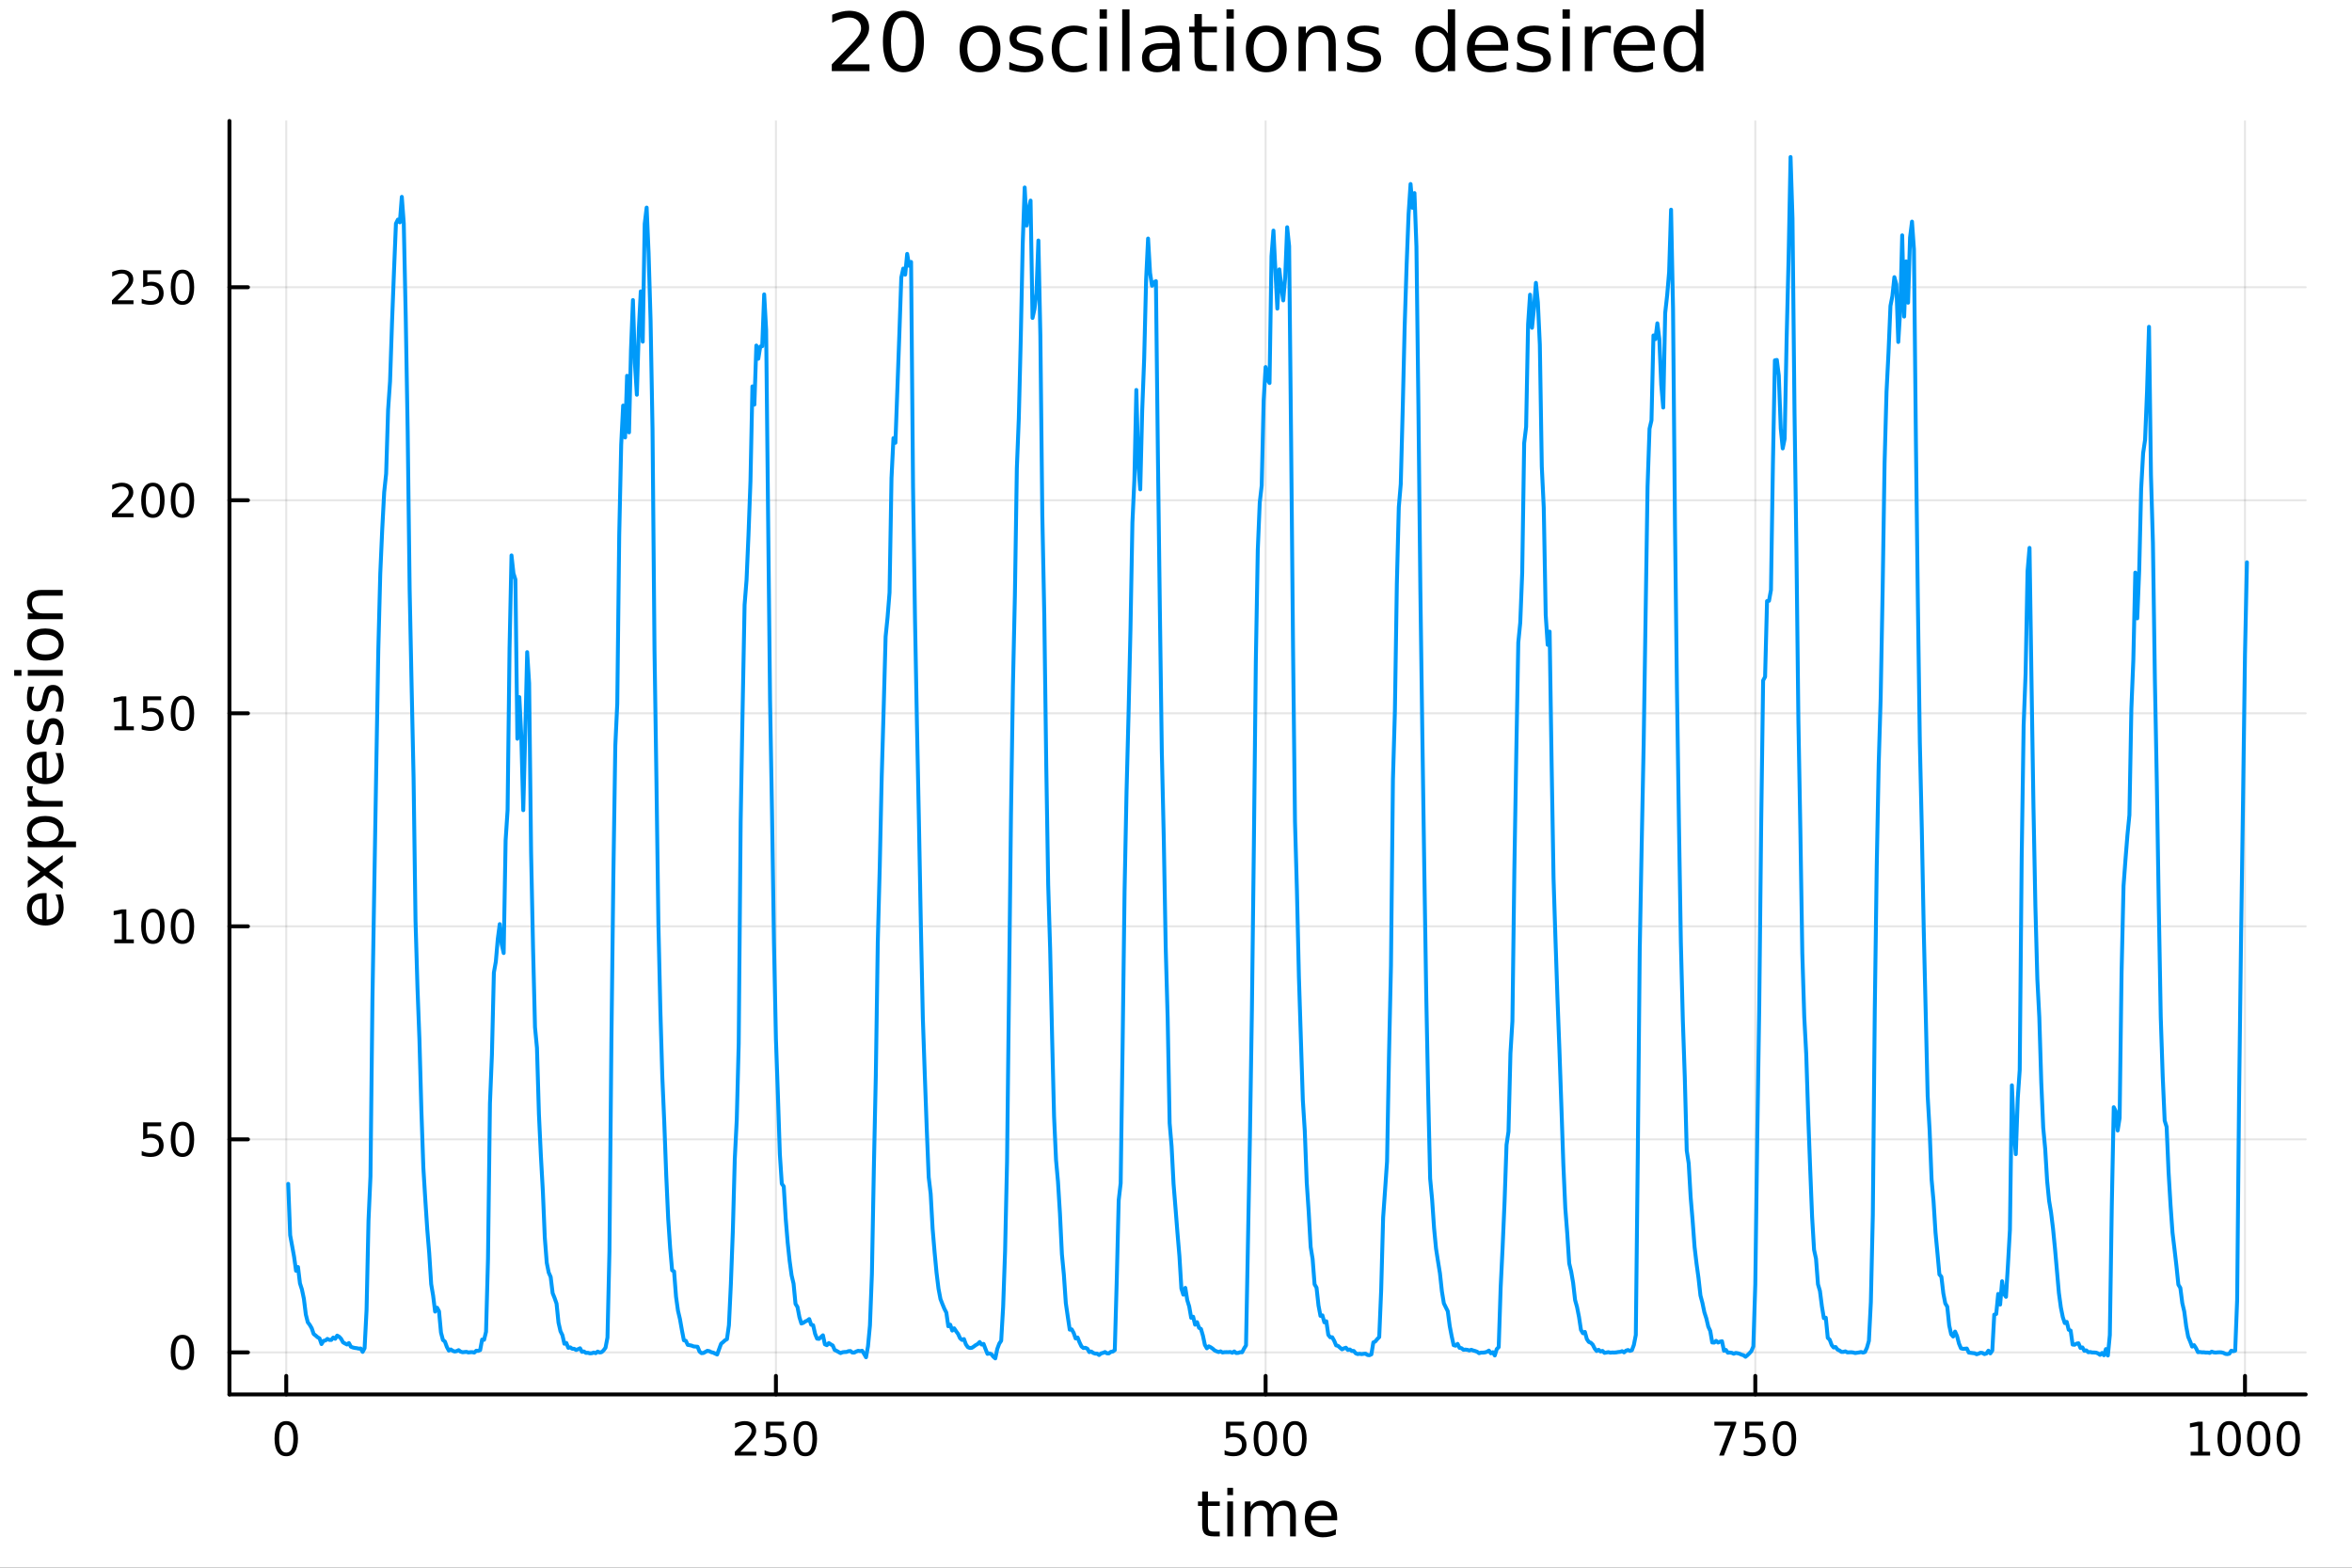 <svg xmlns="http://www.w3.org/2000/svg" xmlns:xlink="http://www.w3.org/1999/xlink" width="600" height="400" viewBox="0 0 2400 1600">
<rect x="0" y="0" width="2400" height="1600" fill="#333333" stroke="none"/>
<defs>
  <clipPath id="clip280">
    <rect x="0" y="0" width="2400" height="1600"></rect>
  </clipPath>
</defs>
<path clip-path="url(#clip280)" d="M0 1600 L2400 1600 L2400 8.88178e-14 L0 8.88178e-14  Z" fill="#ffffff" fill-rule="evenodd" fill-opacity="1"></path>
<defs>
  <clipPath id="clip281">
    <rect x="480" y="0" width="1681" height="1600"></rect>
  </clipPath>
</defs>
<path clip-path="url(#clip280)" d="M234.125 1423.18 L2352.76 1423.18 L2352.76 123.472 L234.125 123.472  Z" fill="#ffffff" fill-rule="evenodd" fill-opacity="1"></path>
<defs>
  <clipPath id="clip282">
    <rect x="234" y="123" width="2120" height="1301"></rect>
  </clipPath>
</defs>
<polyline clip-path="url(#clip282)" style="stroke:#000000; stroke-linecap:round; stroke-linejoin:round; stroke-width:2; stroke-opacity:0.1; fill:none" points="292.088,1423.18 292.088,123.472 "></polyline>
<polyline clip-path="url(#clip282)" style="stroke:#000000; stroke-linecap:round; stroke-linejoin:round; stroke-width:2; stroke-opacity:0.1; fill:none" points="791.765,1423.18 791.765,123.472 "></polyline>
<polyline clip-path="url(#clip282)" style="stroke:#000000; stroke-linecap:round; stroke-linejoin:round; stroke-width:2; stroke-opacity:0.1; fill:none" points="1291.44,1423.18 1291.44,123.472 "></polyline>
<polyline clip-path="url(#clip282)" style="stroke:#000000; stroke-linecap:round; stroke-linejoin:round; stroke-width:2; stroke-opacity:0.1; fill:none" points="1791.12,1423.18 1791.12,123.472 "></polyline>
<polyline clip-path="url(#clip282)" style="stroke:#000000; stroke-linecap:round; stroke-linejoin:round; stroke-width:2; stroke-opacity:0.1; fill:none" points="2290.8,1423.18 2290.8,123.472 "></polyline>
<polyline clip-path="url(#clip282)" style="stroke:#000000; stroke-linecap:round; stroke-linejoin:round; stroke-width:2; stroke-opacity:0.1; fill:none" points="234.125,1380.26 2352.76,1380.26 "></polyline>
<polyline clip-path="url(#clip282)" style="stroke:#000000; stroke-linecap:round; stroke-linejoin:round; stroke-width:2; stroke-opacity:0.1; fill:none" points="234.125,1162.84 2352.76,1162.84 "></polyline>
<polyline clip-path="url(#clip282)" style="stroke:#000000; stroke-linecap:round; stroke-linejoin:round; stroke-width:2; stroke-opacity:0.1; fill:none" points="234.125,945.416 2352.76,945.416 "></polyline>
<polyline clip-path="url(#clip282)" style="stroke:#000000; stroke-linecap:round; stroke-linejoin:round; stroke-width:2; stroke-opacity:0.1; fill:none" points="234.125,727.995 2352.76,727.995 "></polyline>
<polyline clip-path="url(#clip282)" style="stroke:#000000; stroke-linecap:round; stroke-linejoin:round; stroke-width:2; stroke-opacity:0.1; fill:none" points="234.125,510.574 2352.76,510.574 "></polyline>
<polyline clip-path="url(#clip282)" style="stroke:#000000; stroke-linecap:round; stroke-linejoin:round; stroke-width:2; stroke-opacity:0.1; fill:none" points="234.125,293.152 2352.76,293.152 "></polyline>
<polyline clip-path="url(#clip280)" style="stroke:#000000; stroke-linecap:round; stroke-linejoin:round; stroke-width:4; stroke-opacity:1; fill:none" points="234.125,1423.18 2352.76,1423.18 "></polyline>
<polyline clip-path="url(#clip280)" style="stroke:#000000; stroke-linecap:round; stroke-linejoin:round; stroke-width:4; stroke-opacity:1; fill:none" points="292.088,1423.18 292.088,1404.28 "></polyline>
<polyline clip-path="url(#clip280)" style="stroke:#000000; stroke-linecap:round; stroke-linejoin:round; stroke-width:4; stroke-opacity:1; fill:none" points="791.765,1423.18 791.765,1404.28 "></polyline>
<polyline clip-path="url(#clip280)" style="stroke:#000000; stroke-linecap:round; stroke-linejoin:round; stroke-width:4; stroke-opacity:1; fill:none" points="1291.44,1423.18 1291.44,1404.28 "></polyline>
<polyline clip-path="url(#clip280)" style="stroke:#000000; stroke-linecap:round; stroke-linejoin:round; stroke-width:4; stroke-opacity:1; fill:none" points="1791.12,1423.18 1791.12,1404.28 "></polyline>
<polyline clip-path="url(#clip280)" style="stroke:#000000; stroke-linecap:round; stroke-linejoin:round; stroke-width:4; stroke-opacity:1; fill:none" points="2290.8,1423.18 2290.8,1404.28 "></polyline>
<path clip-path="url(#clip280)" d="M292.088 1454.1 Q288.477 1454.1 286.648 1457.66 Q284.843 1461.2 284.843 1468.33 Q284.843 1475.44 286.648 1479.01 Q288.477 1482.55 292.088 1482.55 Q295.722 1482.55 297.528 1479.01 Q299.356 1475.44 299.356 1468.33 Q299.356 1461.2 297.528 1457.66 Q295.722 1454.1 292.088 1454.1 M292.088 1450.39 Q297.898 1450.39 300.954 1455 Q304.032 1459.58 304.032 1468.33 Q304.032 1477.06 300.954 1481.67 Q297.898 1486.25 292.088 1486.25 Q286.278 1486.25 283.199 1481.67 Q280.144 1477.06 280.144 1468.33 Q280.144 1459.58 283.199 1455 Q286.278 1450.39 292.088 1450.39 Z" fill="#000000" fill-rule="nonzero" fill-opacity="1"></path><path clip-path="url(#clip280)" d="M755.457 1481.64 L771.777 1481.64 L771.777 1485.58 L749.832 1485.58 L749.832 1481.64 Q752.494 1478.89 757.078 1474.26 Q761.684 1469.61 762.865 1468.27 Q765.11 1465.74 765.99 1464.01 Q766.892 1462.25 766.892 1460.56 Q766.892 1457.8 764.948 1456.07 Q763.027 1454.33 759.925 1454.33 Q757.726 1454.33 755.272 1455.09 Q752.842 1455.86 750.064 1457.41 L750.064 1452.69 Q752.888 1451.55 755.342 1450.97 Q757.795 1450.39 759.832 1450.39 Q765.203 1450.39 768.397 1453.08 Q771.591 1455.77 771.591 1460.26 Q771.591 1462.39 770.781 1464.31 Q769.994 1466.2 767.888 1468.8 Q767.309 1469.47 764.207 1472.69 Q761.105 1475.88 755.457 1481.64 Z" fill="#000000" fill-rule="nonzero" fill-opacity="1"></path><path clip-path="url(#clip280)" d="M781.638 1451.02 L799.994 1451.02 L799.994 1454.96 L785.92 1454.96 L785.92 1463.43 Q786.939 1463.08 787.957 1462.92 Q788.976 1462.73 789.994 1462.73 Q795.781 1462.73 799.161 1465.9 Q802.54 1469.08 802.54 1474.49 Q802.54 1480.07 799.068 1483.17 Q795.596 1486.25 789.277 1486.25 Q787.101 1486.25 784.832 1485.88 Q782.587 1485.51 780.179 1484.77 L780.179 1480.07 Q782.263 1481.2 784.485 1481.76 Q786.707 1482.32 789.184 1482.32 Q793.189 1482.32 795.527 1480.21 Q797.864 1478.1 797.864 1474.49 Q797.864 1470.88 795.527 1468.77 Q793.189 1466.67 789.184 1466.67 Q787.309 1466.67 785.434 1467.08 Q783.582 1467.5 781.638 1468.38 L781.638 1451.02 Z" fill="#000000" fill-rule="nonzero" fill-opacity="1"></path><path clip-path="url(#clip280)" d="M821.753 1454.1 Q818.142 1454.1 816.313 1457.66 Q814.508 1461.2 814.508 1468.33 Q814.508 1475.44 816.313 1479.01 Q818.142 1482.55 821.753 1482.55 Q825.387 1482.55 827.193 1479.01 Q829.022 1475.44 829.022 1468.33 Q829.022 1461.2 827.193 1457.66 Q825.387 1454.1 821.753 1454.1 M821.753 1450.39 Q827.563 1450.39 830.619 1455 Q833.698 1459.58 833.698 1468.33 Q833.698 1477.06 830.619 1481.67 Q827.563 1486.25 821.753 1486.25 Q815.943 1486.25 812.864 1481.67 Q809.809 1477.06 809.809 1468.33 Q809.809 1459.58 812.864 1455 Q815.943 1450.39 821.753 1450.39 Z" fill="#000000" fill-rule="nonzero" fill-opacity="1"></path><path clip-path="url(#clip280)" d="M1251.06 1451.02 L1269.42 1451.02 L1269.42 1454.96 L1255.34 1454.96 L1255.34 1463.43 Q1256.36 1463.08 1257.38 1462.92 Q1258.4 1462.73 1259.42 1462.73 Q1265.2 1462.73 1268.58 1465.9 Q1271.96 1469.08 1271.96 1474.49 Q1271.96 1480.07 1268.49 1483.17 Q1265.02 1486.25 1258.7 1486.25 Q1256.52 1486.25 1254.25 1485.88 Q1252.01 1485.51 1249.6 1484.77 L1249.6 1480.07 Q1251.69 1481.2 1253.91 1481.76 Q1256.13 1482.32 1258.61 1482.32 Q1262.61 1482.32 1264.95 1480.21 Q1267.29 1478.1 1267.29 1474.49 Q1267.29 1470.88 1264.95 1468.77 Q1262.61 1466.67 1258.61 1466.67 Q1256.73 1466.67 1254.86 1467.08 Q1253 1467.5 1251.06 1468.38 L1251.06 1451.02 Z" fill="#000000" fill-rule="nonzero" fill-opacity="1"></path><path clip-path="url(#clip280)" d="M1291.18 1454.1 Q1287.56 1454.1 1285.74 1457.66 Q1283.93 1461.2 1283.93 1468.33 Q1283.93 1475.44 1285.74 1479.01 Q1287.56 1482.55 1291.18 1482.55 Q1294.81 1482.55 1296.62 1479.01 Q1298.44 1475.44 1298.44 1468.33 Q1298.44 1461.2 1296.62 1457.66 Q1294.81 1454.1 1291.18 1454.1 M1291.18 1450.39 Q1296.99 1450.39 1300.04 1455 Q1303.12 1459.58 1303.12 1468.33 Q1303.12 1477.06 1300.04 1481.67 Q1296.99 1486.25 1291.18 1486.25 Q1285.37 1486.25 1282.29 1481.67 Q1279.23 1477.06 1279.23 1468.33 Q1279.23 1459.58 1282.29 1455 Q1285.37 1450.39 1291.18 1450.39 Z" fill="#000000" fill-rule="nonzero" fill-opacity="1"></path><path clip-path="url(#clip280)" d="M1321.34 1454.1 Q1317.73 1454.1 1315.9 1457.66 Q1314.09 1461.2 1314.09 1468.33 Q1314.09 1475.44 1315.9 1479.01 Q1317.73 1482.55 1321.34 1482.55 Q1324.97 1482.55 1326.78 1479.01 Q1328.61 1475.44 1328.61 1468.33 Q1328.61 1461.2 1326.78 1457.66 Q1324.97 1454.1 1321.34 1454.1 M1321.34 1450.39 Q1327.15 1450.39 1330.2 1455 Q1333.28 1459.58 1333.28 1468.33 Q1333.28 1477.06 1330.2 1481.67 Q1327.15 1486.25 1321.34 1486.25 Q1315.53 1486.25 1312.45 1481.67 Q1309.39 1477.06 1309.39 1468.33 Q1309.39 1459.58 1312.45 1455 Q1315.53 1450.39 1321.34 1450.39 Z" fill="#000000" fill-rule="nonzero" fill-opacity="1"></path><path clip-path="url(#clip280)" d="M1749.39 1451.02 L1771.62 1451.02 L1771.62 1453.01 L1759.07 1485.58 L1754.19 1485.58 L1765.99 1454.96 L1749.39 1454.96 L1749.39 1451.02 Z" fill="#000000" fill-rule="nonzero" fill-opacity="1"></path><path clip-path="url(#clip280)" d="M1780.78 1451.02 L1799.14 1451.02 L1799.14 1454.96 L1785.07 1454.96 L1785.07 1463.43 Q1786.08 1463.08 1787.1 1462.92 Q1788.12 1462.73 1789.14 1462.73 Q1794.93 1462.73 1798.31 1465.9 Q1801.69 1469.08 1801.69 1474.49 Q1801.69 1480.07 1798.21 1483.17 Q1794.74 1486.25 1788.42 1486.25 Q1786.25 1486.25 1783.98 1485.88 Q1781.73 1485.51 1779.33 1484.77 L1779.33 1480.07 Q1781.41 1481.2 1783.63 1481.76 Q1785.85 1482.32 1788.33 1482.32 Q1792.33 1482.32 1794.67 1480.21 Q1797.01 1478.1 1797.01 1474.49 Q1797.01 1470.88 1794.67 1468.77 Q1792.33 1466.67 1788.33 1466.67 Q1786.45 1466.67 1784.58 1467.08 Q1782.73 1467.5 1780.78 1468.38 L1780.78 1451.02 Z" fill="#000000" fill-rule="nonzero" fill-opacity="1"></path><path clip-path="url(#clip280)" d="M1820.9 1454.1 Q1817.29 1454.1 1815.46 1457.66 Q1813.65 1461.2 1813.65 1468.33 Q1813.65 1475.44 1815.46 1479.01 Q1817.29 1482.55 1820.9 1482.55 Q1824.53 1482.55 1826.34 1479.01 Q1828.17 1475.44 1828.17 1468.33 Q1828.17 1461.2 1826.34 1457.66 Q1824.53 1454.1 1820.9 1454.1 M1820.9 1450.39 Q1826.71 1450.39 1829.76 1455 Q1832.84 1459.58 1832.84 1468.33 Q1832.84 1477.06 1829.76 1481.67 Q1826.71 1486.25 1820.9 1486.25 Q1815.09 1486.25 1812.01 1481.67 Q1808.95 1477.06 1808.95 1468.33 Q1808.95 1459.58 1812.01 1455 Q1815.09 1450.39 1820.9 1450.39 Z" fill="#000000" fill-rule="nonzero" fill-opacity="1"></path><path clip-path="url(#clip280)" d="M2235.32 1481.64 L2242.96 1481.64 L2242.96 1455.28 L2234.65 1456.95 L2234.65 1452.69 L2242.91 1451.02 L2247.59 1451.02 L2247.59 1481.64 L2255.23 1481.64 L2255.23 1485.58 L2235.32 1485.58 L2235.32 1481.64 Z" fill="#000000" fill-rule="nonzero" fill-opacity="1"></path><path clip-path="url(#clip280)" d="M2274.67 1454.1 Q2271.06 1454.1 2269.23 1457.66 Q2267.43 1461.2 2267.43 1468.33 Q2267.43 1475.44 2269.23 1479.01 Q2271.06 1482.55 2274.67 1482.55 Q2278.31 1482.55 2280.11 1479.01 Q2281.94 1475.44 2281.94 1468.33 Q2281.94 1461.2 2280.11 1457.66 Q2278.31 1454.1 2274.67 1454.1 M2274.67 1450.39 Q2280.48 1450.39 2283.54 1455 Q2286.62 1459.58 2286.62 1468.33 Q2286.62 1477.06 2283.54 1481.67 Q2280.48 1486.25 2274.67 1486.25 Q2268.86 1486.25 2265.78 1481.67 Q2262.73 1477.06 2262.73 1468.33 Q2262.73 1459.58 2265.78 1455 Q2268.86 1450.39 2274.67 1450.39 Z" fill="#000000" fill-rule="nonzero" fill-opacity="1"></path><path clip-path="url(#clip280)" d="M2304.84 1454.1 Q2301.22 1454.1 2299.4 1457.66 Q2297.59 1461.2 2297.59 1468.33 Q2297.59 1475.44 2299.4 1479.01 Q2301.22 1482.55 2304.84 1482.55 Q2308.47 1482.55 2310.28 1479.01 Q2312.1 1475.44 2312.1 1468.33 Q2312.1 1461.2 2310.28 1457.66 Q2308.47 1454.1 2304.84 1454.1 M2304.84 1450.39 Q2310.65 1450.39 2313.7 1455 Q2316.78 1459.58 2316.78 1468.33 Q2316.78 1477.06 2313.7 1481.67 Q2310.65 1486.25 2304.84 1486.25 Q2299.03 1486.25 2295.95 1481.67 Q2292.89 1477.06 2292.89 1468.33 Q2292.89 1459.58 2295.95 1455 Q2299.03 1450.39 2304.84 1450.39 Z" fill="#000000" fill-rule="nonzero" fill-opacity="1"></path><path clip-path="url(#clip280)" d="M2335 1454.1 Q2331.39 1454.1 2329.56 1457.66 Q2327.75 1461.2 2327.75 1468.33 Q2327.75 1475.44 2329.56 1479.01 Q2331.39 1482.55 2335 1482.55 Q2338.63 1482.55 2340.44 1479.01 Q2342.27 1475.44 2342.27 1468.33 Q2342.27 1461.2 2340.44 1457.66 Q2338.63 1454.1 2335 1454.1 M2335 1450.39 Q2340.81 1450.39 2343.86 1455 Q2346.94 1459.58 2346.94 1468.33 Q2346.94 1477.06 2343.86 1481.67 Q2340.81 1486.25 2335 1486.25 Q2329.19 1486.25 2326.11 1481.67 Q2323.05 1477.06 2323.05 1468.33 Q2323.05 1459.58 2326.11 1455 Q2329.19 1450.39 2335 1450.39 Z" fill="#000000" fill-rule="nonzero" fill-opacity="1"></path><path clip-path="url(#clip280)" d="M1232.6 1522.27 L1232.6 1532.4 L1244.66 1532.4 L1244.66 1536.95 L1232.6 1536.95 L1232.6 1556.3 Q1232.6 1560.66 1233.78 1561.9 Q1234.99 1563.14 1238.65 1563.14 L1244.66 1563.14 L1244.66 1568.04 L1238.65 1568.04 Q1231.87 1568.04 1229.29 1565.53 Q1226.71 1562.98 1226.71 1556.3 L1226.71 1536.95 L1222.42 1536.95 L1222.42 1532.4 L1226.71 1532.4 L1226.71 1522.27 L1232.6 1522.27 Z" fill="#000000" fill-rule="nonzero" fill-opacity="1"></path><path clip-path="url(#clip280)" d="M1252.37 1532.4 L1258.22 1532.4 L1258.22 1568.04 L1252.37 1568.04 L1252.37 1532.4 M1252.37 1518.52 L1258.22 1518.52 L1258.22 1525.93 L1252.37 1525.93 L1252.37 1518.52 Z" fill="#000000" fill-rule="nonzero" fill-opacity="1"></path><path clip-path="url(#clip280)" d="M1298.23 1539.24 Q1300.43 1535.29 1303.48 1533.41 Q1306.54 1531.54 1310.68 1531.54 Q1316.25 1531.54 1319.27 1535.45 Q1322.29 1539.33 1322.29 1546.53 L1322.29 1568.04 L1316.4 1568.04 L1316.4 1546.72 Q1316.4 1541.59 1314.59 1539.11 Q1312.78 1536.63 1309.05 1536.63 Q1304.5 1536.63 1301.86 1539.65 Q1299.22 1542.68 1299.22 1547.9 L1299.22 1568.04 L1293.33 1568.04 L1293.33 1546.72 Q1293.33 1541.56 1291.52 1539.11 Q1289.7 1536.63 1285.91 1536.63 Q1281.43 1536.63 1278.78 1539.68 Q1276.14 1542.71 1276.14 1547.9 L1276.14 1568.04 L1270.25 1568.04 L1270.25 1532.4 L1276.14 1532.4 L1276.14 1537.93 Q1278.15 1534.66 1280.95 1533.1 Q1283.75 1531.54 1287.6 1531.54 Q1291.48 1531.54 1294.19 1533.51 Q1296.93 1535.48 1298.23 1539.24 Z" fill="#000000" fill-rule="nonzero" fill-opacity="1"></path><path clip-path="url(#clip280)" d="M1364.47 1548.76 L1364.47 1551.62 L1337.54 1551.62 Q1337.92 1557.67 1341.17 1560.85 Q1344.45 1564 1350.27 1564 Q1353.64 1564 1356.8 1563.17 Q1359.98 1562.35 1363.1 1560.69 L1363.1 1566.23 Q1359.95 1567.57 1356.64 1568.27 Q1353.33 1568.97 1349.92 1568.97 Q1341.39 1568.97 1336.39 1564 Q1331.43 1559.04 1331.43 1550.57 Q1331.43 1541.82 1336.14 1536.69 Q1340.88 1531.54 1348.9 1531.54 Q1356.1 1531.54 1360.26 1536.18 Q1364.47 1540.8 1364.47 1548.76 M1358.61 1547.04 Q1358.55 1542.23 1355.9 1539.37 Q1353.29 1536.5 1348.97 1536.5 Q1344.06 1536.5 1341.1 1539.27 Q1338.18 1542.04 1337.73 1547.07 L1358.61 1547.04 Z" fill="#000000" fill-rule="nonzero" fill-opacity="1"></path><polyline clip-path="url(#clip280)" style="stroke:#000000; stroke-linecap:round; stroke-linejoin:round; stroke-width:4; stroke-opacity:1; fill:none" points="234.125,1423.18 234.125,123.472 "></polyline>
<polyline clip-path="url(#clip280)" style="stroke:#000000; stroke-linecap:round; stroke-linejoin:round; stroke-width:4; stroke-opacity:1; fill:none" points="234.125,1380.26 253.023,1380.26 "></polyline>
<polyline clip-path="url(#clip280)" style="stroke:#000000; stroke-linecap:round; stroke-linejoin:round; stroke-width:4; stroke-opacity:1; fill:none" points="234.125,1162.84 253.023,1162.84 "></polyline>
<polyline clip-path="url(#clip280)" style="stroke:#000000; stroke-linecap:round; stroke-linejoin:round; stroke-width:4; stroke-opacity:1; fill:none" points="234.125,945.416 253.023,945.416 "></polyline>
<polyline clip-path="url(#clip280)" style="stroke:#000000; stroke-linecap:round; stroke-linejoin:round; stroke-width:4; stroke-opacity:1; fill:none" points="234.125,727.995 253.023,727.995 "></polyline>
<polyline clip-path="url(#clip280)" style="stroke:#000000; stroke-linecap:round; stroke-linejoin:round; stroke-width:4; stroke-opacity:1; fill:none" points="234.125,510.574 253.023,510.574 "></polyline>
<polyline clip-path="url(#clip280)" style="stroke:#000000; stroke-linecap:round; stroke-linejoin:round; stroke-width:4; stroke-opacity:1; fill:none" points="234.125,293.152 253.023,293.152 "></polyline>
<path clip-path="url(#clip280)" d="M186.181 1366.06 Q182.57 1366.06 180.741 1369.62 Q178.936 1373.16 178.936 1380.29 Q178.936 1387.4 180.741 1390.97 Q182.57 1394.51 186.181 1394.51 Q189.815 1394.51 191.621 1390.97 Q193.45 1387.4 193.45 1380.29 Q193.45 1373.16 191.621 1369.62 Q189.815 1366.06 186.181 1366.06 M186.181 1362.35 Q191.991 1362.35 195.047 1366.96 Q198.125 1371.54 198.125 1380.29 Q198.125 1389.02 195.047 1393.63 Q191.991 1398.21 186.181 1398.21 Q180.371 1398.21 177.292 1393.63 Q174.237 1389.02 174.237 1380.29 Q174.237 1371.54 177.292 1366.96 Q180.371 1362.35 186.181 1362.35 Z" fill="#000000" fill-rule="nonzero" fill-opacity="1"></path><path clip-path="url(#clip280)" d="M146.066 1145.56 L164.422 1145.56 L164.422 1149.49 L150.348 1149.49 L150.348 1157.97 Q151.366 1157.62 152.385 1157.46 Q153.403 1157.27 154.422 1157.27 Q160.209 1157.27 163.589 1160.44 Q166.968 1163.61 166.968 1169.03 Q166.968 1174.61 163.496 1177.71 Q160.024 1180.79 153.704 1180.79 Q151.528 1180.79 149.26 1180.42 Q147.015 1180.05 144.607 1179.31 L144.607 1174.61 Q146.691 1175.74 148.913 1176.3 Q151.135 1176.85 153.612 1176.85 Q157.616 1176.85 159.954 1174.75 Q162.292 1172.64 162.292 1169.03 Q162.292 1165.42 159.954 1163.31 Q157.616 1161.21 153.612 1161.21 Q151.737 1161.21 149.862 1161.62 Q148.01 1162.04 146.066 1162.92 L146.066 1145.56 Z" fill="#000000" fill-rule="nonzero" fill-opacity="1"></path><path clip-path="url(#clip280)" d="M186.181 1148.64 Q182.57 1148.64 180.741 1152.2 Q178.936 1155.74 178.936 1162.87 Q178.936 1169.98 180.741 1173.54 Q182.57 1177.09 186.181 1177.09 Q189.815 1177.09 191.621 1173.54 Q193.45 1169.98 193.45 1162.87 Q193.45 1155.74 191.621 1152.2 Q189.815 1148.64 186.181 1148.64 M186.181 1144.93 Q191.991 1144.93 195.047 1149.54 Q198.125 1154.12 198.125 1162.87 Q198.125 1171.6 195.047 1176.21 Q191.991 1180.79 186.181 1180.79 Q180.371 1180.79 177.292 1176.21 Q174.237 1171.6 174.237 1162.87 Q174.237 1154.12 177.292 1149.54 Q180.371 1144.93 186.181 1144.93 Z" fill="#000000" fill-rule="nonzero" fill-opacity="1"></path><path clip-path="url(#clip280)" d="M116.668 958.761 L124.306 958.761 L124.306 932.396 L115.996 934.062 L115.996 929.803 L124.26 928.136 L128.936 928.136 L128.936 958.761 L136.575 958.761 L136.575 962.696 L116.668 962.696 L116.668 958.761 Z" fill="#000000" fill-rule="nonzero" fill-opacity="1"></path><path clip-path="url(#clip280)" d="M156.019 931.215 Q152.408 931.215 150.579 934.78 Q148.774 938.322 148.774 945.451 Q148.774 952.558 150.579 956.122 Q152.408 959.664 156.019 959.664 Q159.653 959.664 161.459 956.122 Q163.288 952.558 163.288 945.451 Q163.288 938.322 161.459 934.78 Q159.653 931.215 156.019 931.215 M156.019 927.511 Q161.829 927.511 164.885 932.118 Q167.964 936.701 167.964 945.451 Q167.964 954.178 164.885 958.784 Q161.829 963.368 156.019 963.368 Q150.209 963.368 147.13 958.784 Q144.075 954.178 144.075 945.451 Q144.075 936.701 147.13 932.118 Q150.209 927.511 156.019 927.511 Z" fill="#000000" fill-rule="nonzero" fill-opacity="1"></path><path clip-path="url(#clip280)" d="M186.181 931.215 Q182.57 931.215 180.741 934.78 Q178.936 938.322 178.936 945.451 Q178.936 952.558 180.741 956.122 Q182.57 959.664 186.181 959.664 Q189.815 959.664 191.621 956.122 Q193.45 952.558 193.45 945.451 Q193.45 938.322 191.621 934.78 Q189.815 931.215 186.181 931.215 M186.181 927.511 Q191.991 927.511 195.047 932.118 Q198.125 936.701 198.125 945.451 Q198.125 954.178 195.047 958.784 Q191.991 963.368 186.181 963.368 Q180.371 963.368 177.292 958.784 Q174.237 954.178 174.237 945.451 Q174.237 936.701 177.292 932.118 Q180.371 927.511 186.181 927.511 Z" fill="#000000" fill-rule="nonzero" fill-opacity="1"></path><path clip-path="url(#clip280)" d="M116.668 741.34 L124.306 741.34 L124.306 714.974 L115.996 716.641 L115.996 712.382 L124.26 710.715 L128.936 710.715 L128.936 741.34 L136.575 741.34 L136.575 745.275 L116.668 745.275 L116.668 741.34 Z" fill="#000000" fill-rule="nonzero" fill-opacity="1"></path><path clip-path="url(#clip280)" d="M146.066 710.715 L164.422 710.715 L164.422 714.65 L150.348 714.65 L150.348 723.122 Q151.366 722.775 152.385 722.613 Q153.403 722.428 154.422 722.428 Q160.209 722.428 163.589 725.599 Q166.968 728.771 166.968 734.187 Q166.968 739.766 163.496 742.868 Q160.024 745.946 153.704 745.946 Q151.528 745.946 149.26 745.576 Q147.015 745.206 144.607 744.465 L144.607 739.766 Q146.691 740.9 148.913 741.456 Q151.135 742.011 153.612 742.011 Q157.616 742.011 159.954 739.905 Q162.292 737.798 162.292 734.187 Q162.292 730.576 159.954 728.47 Q157.616 726.363 153.612 726.363 Q151.737 726.363 149.862 726.78 Q148.01 727.197 146.066 728.076 L146.066 710.715 Z" fill="#000000" fill-rule="nonzero" fill-opacity="1"></path><path clip-path="url(#clip280)" d="M186.181 713.794 Q182.57 713.794 180.741 717.359 Q178.936 720.9 178.936 728.03 Q178.936 735.136 180.741 738.701 Q182.57 742.243 186.181 742.243 Q189.815 742.243 191.621 738.701 Q193.45 735.136 193.45 728.03 Q193.45 720.9 191.621 717.359 Q189.815 713.794 186.181 713.794 M186.181 710.09 Q191.991 710.09 195.047 714.697 Q198.125 719.28 198.125 728.03 Q198.125 736.757 195.047 741.363 Q191.991 745.946 186.181 745.946 Q180.371 745.946 177.292 741.363 Q174.237 736.757 174.237 728.03 Q174.237 719.28 177.292 714.697 Q180.371 710.09 186.181 710.09 Z" fill="#000000" fill-rule="nonzero" fill-opacity="1"></path><path clip-path="url(#clip280)" d="M119.885 523.919 L136.204 523.919 L136.204 527.854 L114.26 527.854 L114.26 523.919 Q116.922 521.164 121.505 516.534 Q126.112 511.882 127.292 510.539 Q129.538 508.016 130.417 506.28 Q131.32 504.521 131.32 502.831 Q131.32 500.076 129.376 498.34 Q127.455 496.604 124.353 496.604 Q122.154 496.604 119.7 497.368 Q117.269 498.132 114.492 499.683 L114.492 494.96 Q117.316 493.826 119.769 493.247 Q122.223 492.669 124.26 492.669 Q129.63 492.669 132.825 495.354 Q136.019 498.039 136.019 502.53 Q136.019 504.659 135.209 506.581 Q134.422 508.479 132.316 511.071 Q131.737 511.743 128.635 514.96 Q125.533 518.155 119.885 523.919 Z" fill="#000000" fill-rule="nonzero" fill-opacity="1"></path><path clip-path="url(#clip280)" d="M156.019 496.372 Q152.408 496.372 150.579 499.937 Q148.774 503.479 148.774 510.608 Q148.774 517.715 150.579 521.28 Q152.408 524.821 156.019 524.821 Q159.653 524.821 161.459 521.28 Q163.288 517.715 163.288 510.608 Q163.288 503.479 161.459 499.937 Q159.653 496.372 156.019 496.372 M156.019 492.669 Q161.829 492.669 164.885 497.275 Q167.964 501.858 167.964 510.608 Q167.964 519.335 164.885 523.942 Q161.829 528.525 156.019 528.525 Q150.209 528.525 147.13 523.942 Q144.075 519.335 144.075 510.608 Q144.075 501.858 147.13 497.275 Q150.209 492.669 156.019 492.669 Z" fill="#000000" fill-rule="nonzero" fill-opacity="1"></path><path clip-path="url(#clip280)" d="M186.181 496.372 Q182.57 496.372 180.741 499.937 Q178.936 503.479 178.936 510.608 Q178.936 517.715 180.741 521.28 Q182.57 524.821 186.181 524.821 Q189.815 524.821 191.621 521.28 Q193.45 517.715 193.45 510.608 Q193.45 503.479 191.621 499.937 Q189.815 496.372 186.181 496.372 M186.181 492.669 Q191.991 492.669 195.047 497.275 Q198.125 501.858 198.125 510.608 Q198.125 519.335 195.047 523.942 Q191.991 528.525 186.181 528.525 Q180.371 528.525 177.292 523.942 Q174.237 519.335 174.237 510.608 Q174.237 501.858 177.292 497.275 Q180.371 492.669 186.181 492.669 Z" fill="#000000" fill-rule="nonzero" fill-opacity="1"></path><path clip-path="url(#clip280)" d="M119.885 306.497 L136.204 306.497 L136.204 310.432 L114.26 310.432 L114.26 306.497 Q116.922 303.743 121.505 299.113 Q126.112 294.46 127.292 293.118 Q129.538 290.594 130.417 288.858 Q131.32 287.099 131.32 285.409 Q131.32 282.655 129.376 280.919 Q127.455 279.183 124.353 279.183 Q122.154 279.183 119.7 279.946 Q117.269 280.71 114.492 282.261 L114.492 277.539 Q117.316 276.405 119.769 275.826 Q122.223 275.247 124.26 275.247 Q129.63 275.247 132.825 277.933 Q136.019 280.618 136.019 285.108 Q136.019 287.238 135.209 289.159 Q134.422 291.057 132.316 293.65 Q131.737 294.321 128.635 297.539 Q125.533 300.733 119.885 306.497 Z" fill="#000000" fill-rule="nonzero" fill-opacity="1"></path><path clip-path="url(#clip280)" d="M146.066 275.872 L164.422 275.872 L164.422 279.808 L150.348 279.808 L150.348 288.28 Q151.366 287.932 152.385 287.77 Q153.403 287.585 154.422 287.585 Q160.209 287.585 163.589 290.757 Q166.968 293.928 166.968 299.344 Q166.968 304.923 163.496 308.025 Q160.024 311.104 153.704 311.104 Q151.528 311.104 149.26 310.733 Q147.015 310.363 144.607 309.622 L144.607 304.923 Q146.691 306.057 148.913 306.613 Q151.135 307.168 153.612 307.168 Q157.616 307.168 159.954 305.062 Q162.292 302.956 162.292 299.344 Q162.292 295.733 159.954 293.627 Q157.616 291.52 153.612 291.52 Q151.737 291.52 149.862 291.937 Q148.01 292.354 146.066 293.233 L146.066 275.872 Z" fill="#000000" fill-rule="nonzero" fill-opacity="1"></path><path clip-path="url(#clip280)" d="M186.181 278.951 Q182.57 278.951 180.741 282.516 Q178.936 286.057 178.936 293.187 Q178.936 300.294 180.741 303.858 Q182.57 307.4 186.181 307.4 Q189.815 307.4 191.621 303.858 Q193.45 300.294 193.45 293.187 Q193.45 286.057 191.621 282.516 Q189.815 278.951 186.181 278.951 M186.181 275.247 Q191.991 275.247 195.047 279.854 Q198.125 284.437 198.125 293.187 Q198.125 301.914 195.047 306.52 Q191.991 311.104 186.181 311.104 Q180.371 311.104 177.292 306.52 Q174.237 301.914 174.237 293.187 Q174.237 284.437 177.292 279.854 Q180.371 275.247 186.181 275.247 Z" fill="#000000" fill-rule="nonzero" fill-opacity="1"></path><path clip-path="url(#clip280)" d="M44.716 911.525 L47.581 911.525 L47.581 938.452 Q53.628 938.07 56.811 934.824 Q59.962 931.546 59.962 925.721 Q59.962 922.347 59.134 919.196 Q58.307 916.013 56.652 912.894 L62.19 912.894 Q63.527 916.045 64.227 919.355 Q64.927 922.665 64.927 926.071 Q64.927 934.601 59.962 939.598 Q54.997 944.563 46.53 944.563 Q37.777 944.563 32.653 939.853 Q27.497 935.11 27.497 927.09 Q27.497 919.896 32.144 915.727 Q36.759 911.525 44.716 911.525 M42.997 917.382 Q38.191 917.446 35.327 920.087 Q32.462 922.697 32.462 927.026 Q32.462 931.928 35.231 934.888 Q38 937.816 43.029 938.261 L42.997 917.382 Z" fill="#000000" fill-rule="nonzero" fill-opacity="1"></path><path clip-path="url(#clip280)" d="M28.356 873.427 L45.703 886.317 L64.004 872.758 L64.004 879.665 L50 890.041 L64.004 900.417 L64.004 907.324 L45.353 893.479 L28.356 906.146 L28.356 899.24 L41.056 889.787 L28.356 880.334 L28.356 873.427 Z" fill="#000000" fill-rule="nonzero" fill-opacity="1"></path><path clip-path="url(#clip280)" d="M58.657 858.817 L77.563 858.817 L77.563 864.706 L28.356 864.706 L28.356 858.817 L33.767 858.817 Q30.584 856.971 29.056 854.17 Q27.497 851.338 27.497 847.423 Q27.497 840.93 32.653 836.888 Q37.809 832.814 46.212 832.814 Q54.615 832.814 59.771 836.888 Q64.927 840.93 64.927 847.423 Q64.927 851.338 63.399 854.17 Q61.84 856.971 58.657 858.817 M46.212 838.893 Q39.751 838.893 36.09 841.566 Q32.398 844.208 32.398 848.855 Q32.398 853.502 36.09 856.176 Q39.751 858.817 46.212 858.817 Q52.673 858.817 56.365 856.176 Q60.026 853.502 60.026 848.855 Q60.026 844.208 56.365 841.566 Q52.673 838.893 46.212 838.893 Z" fill="#000000" fill-rule="nonzero" fill-opacity="1"></path><path clip-path="url(#clip280)" d="M33.831 802.449 Q33.258 803.436 33.003 804.613 Q32.717 805.759 32.717 807.16 Q32.717 812.125 35.963 814.799 Q39.178 817.44 45.225 817.44 L64.004 817.44 L64.004 823.329 L28.356 823.329 L28.356 817.44 L33.894 817.44 Q30.648 815.594 29.088 812.634 Q27.497 809.674 27.497 805.441 Q27.497 804.836 27.592 804.104 Q27.656 803.372 27.815 802.481 L33.831 802.449 Z" fill="#000000" fill-rule="nonzero" fill-opacity="1"></path><path clip-path="url(#clip280)" d="M44.716 767.247 L47.581 767.247 L47.581 794.174 Q53.628 793.792 56.811 790.545 Q59.962 787.267 59.962 781.442 Q59.962 778.068 59.134 774.917 Q58.307 771.735 56.652 768.615 L62.19 768.615 Q63.527 771.766 64.227 775.077 Q64.927 778.387 64.927 781.792 Q64.927 790.322 59.962 795.32 Q54.997 800.285 46.53 800.285 Q37.777 800.285 32.653 795.574 Q27.497 790.832 27.497 782.811 Q27.497 775.618 32.144 771.448 Q36.759 767.247 44.716 767.247 M42.997 773.103 Q38.191 773.167 35.327 775.809 Q32.462 778.419 32.462 782.747 Q32.462 787.649 35.231 790.609 Q38 793.537 43.029 793.983 L42.997 773.103 Z" fill="#000000" fill-rule="nonzero" fill-opacity="1"></path><path clip-path="url(#clip280)" d="M29.407 734.909 L34.945 734.909 Q33.672 737.392 33.035 740.065 Q32.398 742.739 32.398 745.603 Q32.398 749.964 33.735 752.16 Q35.072 754.324 37.746 754.324 Q39.783 754.324 40.96 752.765 Q42.106 751.205 43.157 746.495 L43.602 744.489 Q44.939 738.251 47.39 735.641 Q49.809 732.999 54.169 732.999 Q59.134 732.999 62.031 736.946 Q64.927 740.861 64.927 747.736 Q64.927 750.6 64.354 753.72 Q63.813 756.807 62.699 760.244 L56.652 760.244 Q58.339 756.998 59.198 753.847 Q60.026 750.696 60.026 747.609 Q60.026 743.471 58.625 741.243 Q57.193 739.015 54.615 739.015 Q52.228 739.015 50.955 740.638 Q49.681 742.23 48.504 747.672 L48.026 749.709 Q46.88 755.152 44.525 757.571 Q42.138 759.99 38 759.99 Q32.971 759.99 30.234 756.425 Q27.497 752.86 27.497 746.304 Q27.497 743.057 27.974 740.192 Q28.452 737.328 29.407 734.909 Z" fill="#000000" fill-rule="nonzero" fill-opacity="1"></path><path clip-path="url(#clip280)" d="M29.407 700.948 L34.945 700.948 Q33.672 703.431 33.035 706.104 Q32.398 708.778 32.398 711.642 Q32.398 716.003 33.735 718.199 Q35.072 720.363 37.746 720.363 Q39.783 720.363 40.96 718.804 Q42.106 717.244 43.157 712.533 L43.602 710.528 Q44.939 704.29 47.39 701.68 Q49.809 699.038 54.169 699.038 Q59.134 699.038 62.031 702.985 Q64.927 706.9 64.927 713.775 Q64.927 716.639 64.354 719.759 Q63.813 722.846 62.699 726.283 L56.652 726.283 Q58.339 723.037 59.198 719.886 Q60.026 716.735 60.026 713.647 Q60.026 709.51 58.625 707.282 Q57.193 705.054 54.615 705.054 Q52.228 705.054 50.955 706.677 Q49.681 708.268 48.504 713.711 L48.026 715.748 Q46.88 721.191 44.525 723.61 Q42.138 726.029 38 726.029 Q32.971 726.029 30.234 722.464 Q27.497 718.899 27.497 712.343 Q27.497 709.096 27.974 706.231 Q28.452 703.367 29.407 700.948 Z" fill="#000000" fill-rule="nonzero" fill-opacity="1"></path><path clip-path="url(#clip280)" d="M28.356 689.712 L28.356 683.856 L64.004 683.856 L64.004 689.712 L28.356 689.712 M14.479 689.712 L14.479 683.856 L21.895 683.856 L21.895 689.712 L14.479 689.712 Z" fill="#000000" fill-rule="nonzero" fill-opacity="1"></path><path clip-path="url(#clip280)" d="M32.462 657.788 Q32.462 662.499 36.154 665.236 Q39.815 667.974 46.212 667.974 Q52.609 667.974 56.302 665.268 Q59.962 662.531 59.962 657.788 Q59.962 653.11 56.27 650.372 Q52.578 647.635 46.212 647.635 Q39.878 647.635 36.186 650.372 Q32.462 653.11 32.462 657.788 M27.497 657.788 Q27.497 650.15 32.462 645.789 Q37.427 641.429 46.212 641.429 Q54.965 641.429 59.962 645.789 Q64.927 650.15 64.927 657.788 Q64.927 665.459 59.962 669.82 Q54.965 674.148 46.212 674.148 Q37.427 674.148 32.462 669.82 Q27.497 665.459 27.497 657.788 Z" fill="#000000" fill-rule="nonzero" fill-opacity="1"></path><path clip-path="url(#clip280)" d="M42.488 602.088 L64.004 602.088 L64.004 607.945 L42.679 607.945 Q37.618 607.945 35.104 609.918 Q32.589 611.892 32.589 615.838 Q32.589 620.581 35.613 623.318 Q38.637 626.055 43.857 626.055 L64.004 626.055 L64.004 631.944 L28.356 631.944 L28.356 626.055 L33.894 626.055 Q30.68 623.955 29.088 621.122 Q27.497 618.257 27.497 614.533 Q27.497 608.391 31.316 605.24 Q35.104 602.088 42.488 602.088 Z" fill="#000000" fill-rule="nonzero" fill-opacity="1"></path><path clip-path="url(#clip280)" d="M858.617 65.689 L887.175 65.689 L887.175 72.576 L848.773 72.576 L848.773 65.689 Q853.431 60.869 861.452 52.767 Q869.514 44.625 871.58 42.275 Q875.509 37.86 877.048 34.822 Q878.628 31.743 878.628 28.786 Q878.628 23.965 875.225 20.927 Q871.863 17.889 866.435 17.889 Q862.587 17.889 858.293 19.226 Q854.039 20.562 849.178 23.276 L849.178 15.013 Q854.12 13.028 858.414 12.015 Q862.708 11.002 866.273 11.002 Q875.671 11.002 881.261 15.701 Q886.851 20.4 886.851 28.259 Q886.851 31.986 885.434 35.348 Q884.056 38.67 880.37 43.207 Q879.357 44.382 873.929 50.013 Q868.501 55.603 858.617 65.689 Z" fill="#000000" fill-rule="nonzero" fill-opacity="1"></path><path clip-path="url(#clip280)" d="M921.851 17.484 Q915.532 17.484 912.332 23.722 Q909.172 29.92 909.172 42.397 Q909.172 54.833 912.332 61.071 Q915.532 67.269 921.851 67.269 Q928.211 67.269 931.371 61.071 Q934.571 54.833 934.571 42.397 Q934.571 29.92 931.371 23.722 Q928.211 17.484 921.851 17.484 M921.851 11.002 Q932.019 11.002 937.366 19.064 Q942.754 27.084 942.754 42.397 Q942.754 57.669 937.366 65.73 Q932.019 73.751 921.851 73.751 Q911.683 73.751 906.296 65.73 Q900.949 57.669 900.949 42.397 Q900.949 27.084 906.296 19.064 Q911.683 11.002 921.851 11.002 Z" fill="#000000" fill-rule="nonzero" fill-opacity="1"></path><path clip-path="url(#clip280)" d="M1000.03 32.431 Q994.038 32.431 990.555 37.131 Q987.071 41.789 987.071 49.931 Q987.071 58.074 990.514 62.773 Q993.998 67.431 1000.03 67.431 Q1005.99 67.431 1009.47 62.732 Q1012.96 58.033 1012.96 49.931 Q1012.96 41.87 1009.47 37.171 Q1005.99 32.431 1000.03 32.431 M1000.03 26.112 Q1009.76 26.112 1015.31 32.431 Q1020.86 38.751 1020.86 49.931 Q1020.86 61.071 1015.31 67.431 Q1009.76 73.751 1000.03 73.751 Q990.271 73.751 984.721 67.431 Q979.212 61.071 979.212 49.931 Q979.212 38.751 984.721 32.431 Q990.271 26.112 1000.03 26.112 Z" fill="#000000" fill-rule="nonzero" fill-opacity="1"></path><path clip-path="url(#clip280)" d="M1062.13 28.543 L1062.13 35.591 Q1058.97 33.971 1055.57 33.161 Q1052.17 32.35 1048.52 32.35 Q1042.97 32.35 1040.18 34.052 Q1037.42 35.753 1037.42 39.156 Q1037.42 41.749 1039.41 43.248 Q1041.39 44.706 1047.39 46.043 L1049.94 46.61 Q1057.88 48.311 1061.2 51.43 Q1064.56 54.509 1064.56 60.059 Q1064.56 66.378 1059.54 70.064 Q1054.56 73.751 1045.81 73.751 Q1042.16 73.751 1038.19 73.022 Q1034.26 72.333 1029.89 70.915 L1029.89 63.218 Q1034.02 65.365 1038.03 66.459 Q1042.04 67.512 1045.97 67.512 Q1051.24 67.512 1054.07 65.73 Q1056.91 63.907 1056.91 60.626 Q1056.91 57.588 1054.84 55.967 Q1052.82 54.347 1045.89 52.848 L1043.3 52.24 Q1036.37 50.782 1033.29 47.785 Q1030.21 44.746 1030.21 39.48 Q1030.21 33.08 1034.75 29.596 Q1039.29 26.112 1047.63 26.112 Q1051.76 26.112 1055.41 26.72 Q1059.06 27.327 1062.13 28.543 Z" fill="#000000" fill-rule="nonzero" fill-opacity="1"></path><path clip-path="url(#clip280)" d="M1109.08 28.948 L1109.08 35.915 Q1105.92 34.173 1102.72 33.323 Q1099.56 32.431 1096.32 32.431 Q1089.07 32.431 1085.06 37.05 Q1081.05 41.627 1081.05 49.931 Q1081.05 58.236 1085.06 62.854 Q1089.07 67.431 1096.32 67.431 Q1099.56 67.431 1102.72 66.581 Q1105.92 65.689 1109.08 63.948 L1109.08 70.834 Q1105.96 72.292 1102.6 73.022 Q1099.28 73.751 1095.51 73.751 Q1085.26 73.751 1079.23 67.31 Q1073.19 60.869 1073.19 49.931 Q1073.19 38.832 1079.27 32.472 Q1085.39 26.112 1096 26.112 Q1099.44 26.112 1102.72 26.841 Q1106.01 27.53 1109.08 28.948 Z" fill="#000000" fill-rule="nonzero" fill-opacity="1"></path><path clip-path="url(#clip280)" d="M1122.05 27.206 L1129.5 27.206 L1129.5 72.576 L1122.05 72.576 L1122.05 27.206 M1122.05 9.544 L1129.5 9.544 L1129.5 18.983 L1122.05 18.983 L1122.05 9.544 Z" fill="#000000" fill-rule="nonzero" fill-opacity="1"></path><path clip-path="url(#clip280)" d="M1145.1 9.544 L1152.55 9.544 L1152.55 72.576 L1145.1 72.576 L1145.1 9.544 Z" fill="#000000" fill-rule="nonzero" fill-opacity="1"></path><path clip-path="url(#clip280)" d="M1188.77 49.769 Q1179.73 49.769 1176.25 51.835 Q1172.76 53.901 1172.76 58.884 Q1172.76 62.854 1175.36 65.203 Q1177.99 67.512 1182.49 67.512 Q1188.68 67.512 1192.41 63.137 Q1196.18 58.722 1196.18 51.43 L1196.18 49.769 L1188.77 49.769 M1203.63 46.691 L1203.63 72.576 L1196.18 72.576 L1196.18 65.689 Q1193.63 69.821 1189.82 71.806 Q1186.01 73.751 1180.5 73.751 Q1173.53 73.751 1169.4 69.862 Q1165.31 65.933 1165.31 59.37 Q1165.31 51.714 1170.41 47.825 Q1175.56 43.936 1185.73 43.936 L1196.18 43.936 L1196.18 43.207 Q1196.18 38.062 1192.78 35.267 Q1189.41 32.431 1183.3 32.431 Q1179.41 32.431 1175.72 33.363 Q1172.04 34.295 1168.63 36.158 L1168.63 29.272 Q1172.72 27.692 1176.57 26.922 Q1180.42 26.112 1184.07 26.112 Q1193.91 26.112 1198.77 31.216 Q1203.63 36.32 1203.63 46.691 Z" fill="#000000" fill-rule="nonzero" fill-opacity="1"></path><path clip-path="url(#clip280)" d="M1226.36 14.324 L1226.36 27.206 L1241.71 27.206 L1241.71 32.999 L1226.36 32.999 L1226.36 57.628 Q1226.36 63.178 1227.86 64.758 Q1229.4 66.338 1234.05 66.338 L1241.71 66.338 L1241.71 72.576 L1234.05 72.576 Q1225.43 72.576 1222.14 69.376 Q1218.86 66.135 1218.86 57.628 L1218.86 32.999 L1213.39 32.999 L1213.39 27.206 L1218.86 27.206 L1218.86 14.324 L1226.36 14.324 Z" fill="#000000" fill-rule="nonzero" fill-opacity="1"></path><path clip-path="url(#clip280)" d="M1251.51 27.206 L1258.97 27.206 L1258.97 72.576 L1251.51 72.576 L1251.51 27.206 M1251.51 9.544 L1258.97 9.544 L1258.97 18.983 L1251.51 18.983 L1251.51 9.544 Z" fill="#000000" fill-rule="nonzero" fill-opacity="1"></path><path clip-path="url(#clip280)" d="M1292.14 32.431 Q1286.15 32.431 1282.67 37.131 Q1279.18 41.789 1279.18 49.931 Q1279.18 58.074 1282.62 62.773 Q1286.11 67.431 1292.14 67.431 Q1298.1 67.431 1301.58 62.732 Q1305.07 58.033 1305.07 49.931 Q1305.07 41.87 1301.58 37.171 Q1298.1 32.431 1292.14 32.431 M1292.14 26.112 Q1301.87 26.112 1307.42 32.431 Q1312.97 38.751 1312.97 49.931 Q1312.97 61.071 1307.42 67.431 Q1301.87 73.751 1292.14 73.751 Q1282.38 73.751 1276.83 67.431 Q1271.32 61.071 1271.32 49.931 Q1271.32 38.751 1276.83 32.431 Q1282.38 26.112 1292.14 26.112 Z" fill="#000000" fill-rule="nonzero" fill-opacity="1"></path><path clip-path="url(#clip280)" d="M1363.04 45.192 L1363.04 72.576 L1355.58 72.576 L1355.58 45.435 Q1355.58 38.994 1353.07 35.794 Q1350.56 32.594 1345.54 32.594 Q1339.5 32.594 1336.02 36.442 Q1332.53 40.29 1332.53 46.934 L1332.53 72.576 L1325.04 72.576 L1325.04 27.206 L1332.53 27.206 L1332.53 34.254 Q1335.21 30.163 1338.81 28.138 Q1342.46 26.112 1347.2 26.112 Q1355.01 26.112 1359.02 30.973 Q1363.04 35.794 1363.04 45.192 Z" fill="#000000" fill-rule="nonzero" fill-opacity="1"></path><path clip-path="url(#clip280)" d="M1406.83 28.543 L1406.83 35.591 Q1403.67 33.971 1400.26 33.161 Q1396.86 32.35 1393.21 32.35 Q1387.66 32.35 1384.87 34.052 Q1382.11 35.753 1382.11 39.156 Q1382.11 41.749 1384.1 43.248 Q1386.08 44.706 1392.08 46.043 L1394.63 46.61 Q1402.57 48.311 1405.89 51.43 Q1409.26 54.509 1409.26 60.059 Q1409.26 66.378 1404.23 70.064 Q1399.25 73.751 1390.5 73.751 Q1386.85 73.751 1382.88 73.022 Q1378.96 72.333 1374.58 70.915 L1374.58 63.218 Q1378.71 65.365 1382.72 66.459 Q1386.73 67.512 1390.66 67.512 Q1395.93 67.512 1398.76 65.73 Q1401.6 63.907 1401.6 60.626 Q1401.6 57.588 1399.53 55.967 Q1397.51 54.347 1390.58 52.848 L1387.99 52.24 Q1381.06 50.782 1377.98 47.785 Q1374.9 44.746 1374.9 39.48 Q1374.9 33.08 1379.44 29.596 Q1383.98 26.112 1392.32 26.112 Q1396.46 26.112 1400.1 26.72 Q1403.75 27.327 1406.83 28.543 Z" fill="#000000" fill-rule="nonzero" fill-opacity="1"></path><path clip-path="url(#clip280)" d="M1477.35 34.092 L1477.35 9.544 L1484.81 9.544 L1484.81 72.576 L1477.35 72.576 L1477.35 65.77 Q1475 69.821 1471.4 71.806 Q1467.83 73.751 1462.81 73.751 Q1454.59 73.751 1449.4 67.188 Q1444.26 60.626 1444.26 49.931 Q1444.26 39.237 1449.4 32.675 Q1454.59 26.112 1462.81 26.112 Q1467.83 26.112 1471.4 28.097 Q1475 30.041 1477.35 34.092 M1451.95 49.931 Q1451.95 58.155 1455.31 62.854 Q1458.72 67.512 1464.63 67.512 Q1470.55 67.512 1473.95 62.854 Q1477.35 58.155 1477.35 49.931 Q1477.35 41.708 1473.95 37.05 Q1470.55 32.35 1464.63 32.35 Q1458.72 32.35 1455.31 37.05 Q1451.95 41.708 1451.95 49.931 Z" fill="#000000" fill-rule="nonzero" fill-opacity="1"></path><path clip-path="url(#clip280)" d="M1538.97 48.028 L1538.97 51.673 L1504.7 51.673 Q1505.18 59.37 1509.31 63.421 Q1513.49 67.431 1520.9 67.431 Q1525.19 67.431 1529.2 66.378 Q1533.25 65.325 1537.22 63.218 L1537.22 70.267 Q1533.21 71.968 1529 72.86 Q1524.79 73.751 1520.45 73.751 Q1509.6 73.751 1503.24 67.431 Q1496.92 61.112 1496.92 50.337 Q1496.92 39.197 1502.91 32.675 Q1508.95 26.112 1519.16 26.112 Q1528.31 26.112 1533.62 32.026 Q1538.97 37.9 1538.97 48.028 M1531.51 45.84 Q1531.43 39.723 1528.07 36.077 Q1524.75 32.431 1519.24 32.431 Q1513 32.431 1509.23 35.956 Q1505.51 39.48 1504.94 45.88 L1531.51 45.84 Z" fill="#000000" fill-rule="nonzero" fill-opacity="1"></path><path clip-path="url(#clip280)" d="M1580.12 28.543 L1580.12 35.591 Q1576.96 33.971 1573.56 33.161 Q1570.16 32.35 1566.51 32.35 Q1560.96 32.35 1558.17 34.052 Q1555.41 35.753 1555.41 39.156 Q1555.41 41.749 1557.4 43.248 Q1559.38 44.706 1565.38 46.043 L1567.93 46.61 Q1575.87 48.311 1579.19 51.43 Q1582.55 54.509 1582.55 60.059 Q1582.55 66.378 1577.53 70.064 Q1572.55 73.751 1563.8 73.751 Q1560.15 73.751 1556.18 73.022 Q1552.25 72.333 1547.88 70.915 L1547.88 63.218 Q1552.01 65.365 1556.02 66.459 Q1560.03 67.512 1563.96 67.512 Q1569.23 67.512 1572.06 65.73 Q1574.9 63.907 1574.9 60.626 Q1574.9 57.588 1572.83 55.967 Q1570.81 54.347 1563.88 52.848 L1561.29 52.24 Q1554.36 50.782 1551.28 47.785 Q1548.2 44.746 1548.2 39.48 Q1548.2 33.08 1552.74 29.596 Q1557.28 26.112 1565.62 26.112 Q1569.75 26.112 1573.4 26.72 Q1577.04 27.327 1580.12 28.543 Z" fill="#000000" fill-rule="nonzero" fill-opacity="1"></path><path clip-path="url(#clip280)" d="M1594.42 27.206 L1601.88 27.206 L1601.88 72.576 L1594.42 72.576 L1594.42 27.206 M1594.42 9.544 L1601.88 9.544 L1601.88 18.983 L1594.42 18.983 L1594.42 9.544 Z" fill="#000000" fill-rule="nonzero" fill-opacity="1"></path><path clip-path="url(#clip280)" d="M1643.76 34.173 Q1642.51 33.444 1641.01 33.12 Q1639.55 32.756 1637.77 32.756 Q1631.45 32.756 1628.05 36.888 Q1624.68 40.979 1624.68 48.676 L1624.68 72.576 L1617.19 72.576 L1617.19 27.206 L1624.68 27.206 L1624.68 34.254 Q1627.03 30.122 1630.8 28.138 Q1634.57 26.112 1639.96 26.112 Q1640.72 26.112 1641.66 26.234 Q1642.59 26.315 1643.72 26.517 L1643.76 34.173 Z" fill="#000000" fill-rule="nonzero" fill-opacity="1"></path><path clip-path="url(#clip280)" d="M1688.57 48.028 L1688.57 51.673 L1654.3 51.673 Q1654.78 59.37 1658.91 63.421 Q1663.09 67.431 1670.5 67.431 Q1674.79 67.431 1678.8 66.378 Q1682.85 65.325 1686.82 63.218 L1686.82 70.267 Q1682.81 71.968 1678.6 72.86 Q1674.39 73.751 1670.05 73.751 Q1659.2 73.751 1652.84 67.431 Q1646.52 61.112 1646.52 50.337 Q1646.52 39.197 1652.51 32.675 Q1658.55 26.112 1668.76 26.112 Q1677.91 26.112 1683.22 32.026 Q1688.57 37.9 1688.57 48.028 M1681.11 45.84 Q1681.03 39.723 1677.67 36.077 Q1674.35 32.431 1668.84 32.431 Q1662.6 32.431 1658.83 35.956 Q1655.11 39.48 1654.54 45.88 L1681.11 45.84 Z" fill="#000000" fill-rule="nonzero" fill-opacity="1"></path><path clip-path="url(#clip280)" d="M1730.65 34.092 L1730.65 9.544 L1738.11 9.544 L1738.11 72.576 L1730.65 72.576 L1730.65 65.77 Q1728.31 69.821 1724.7 71.806 Q1721.14 73.751 1716.11 73.751 Q1707.89 73.751 1702.7 67.188 Q1697.56 60.626 1697.56 49.931 Q1697.56 39.237 1702.7 32.675 Q1707.89 26.112 1716.11 26.112 Q1721.14 26.112 1724.7 28.097 Q1728.31 30.041 1730.65 34.092 M1705.26 49.931 Q1705.26 58.155 1708.62 62.854 Q1712.02 67.512 1717.93 67.512 Q1723.85 67.512 1727.25 62.854 Q1730.65 58.155 1730.65 49.931 Q1730.65 41.708 1727.25 37.05 Q1723.85 32.35 1717.93 32.35 Q1712.02 32.35 1708.62 37.05 Q1705.26 41.708 1705.26 49.931 Z" fill="#000000" fill-rule="nonzero" fill-opacity="1"></path><polyline clip-path="url(#clip282)" style="stroke:#009af9; stroke-linecap:round; stroke-linejoin:round; stroke-width:4; stroke-opacity:1; fill:none" points="294.087,1208.26 296.085,1260.65 298.084,1271.54 300.083,1282.61 302.082,1296.96 304.08,1293.16 306.079,1309.77 308.078,1316.01 310.076,1325.5 312.075,1341.62 314.074,1349.54 316.072,1352.17 318.071,1355.6 320.07,1361.47 322.069,1363.04 324.067,1364.8 326.066,1365.97 328.065,1371.78 330.063,1368.51 332.062,1368.1 334.061,1366.49 336.06,1367.52 338.058,1367.57 340.057,1365.13 342.056,1366.38 344.054,1363.15 346.053,1364.3 348.052,1366.41 350.051,1370.02 352.049,1371.18 354.048,1372.2 356.047,1370.73 358.045,1374.47 360.044,1375.25 362.043,1375.72 364.041,1375.97 366.04,1376.44 368.039,1376.31 370.038,1379.75 372.036,1375.97 374.035,1337.09 376.034,1245.51 378.032,1200.68 380.031,1020.85 382.03,898.308 384.029,778.914 386.027,663.527 388.026,585.577 390.025,540.444 392.023,502.395 394.022,483.439 396.021,418.278 398.02,389.129 400.018,329.281 402.017,277.234 404.016,228.162 406.014,224.114 408.013,226.938 410.012,200.909 412.01,227.925 414.009,323.087 416.008,440.404 418.007,601.792 420.005,699.617 422.004,793.462 424.003,939.786 426.001,1008.04 428,1060.96 429.999,1133.77 431.998,1191.95 433.996,1224.47 435.995,1254.89 437.994,1279.13 439.992,1310.59 441.991,1322.51 443.99,1338.63 445.988,1334.64 447.987,1338.33 449.986,1360.07 451.985,1367.64 453.983,1369.17 455.982,1374.71 457.981,1378.43 459.979,1377.28 461.978,1378.62 463.977,1379.38 465.976,1378.97 467.974,1377.98 469.973,1379.49 471.972,1380.11 473.97,1379.9 475.969,1379.71 477.968,1380.36 479.967,1380.08 481.965,1380.03 483.964,1380.44 485.963,1378.58 487.961,1378.68 489.96,1377.92 491.959,1367.17 493.957,1367.41 495.956,1359.21 497.955,1284.92 499.954,1126.18 501.952,1076.74 503.951,992.699 505.95,981.45 507.948,958.383 509.947,943.175 511.946,963.898 513.945,972.695 515.943,857.682 517.942,826.83 519.941,661.804 521.939,566.862 523.938,585.117 525.937,591.463 527.936,753.963 529.934,711.491 531.933,751.542 533.932,826.893 535.93,749.994 537.929,665.565 539.928,697.401 541.926,870.086 543.925,967.643 545.924,1048.44 547.923,1069.48 549.921,1137.22 551.92,1179.59 553.919,1215.53 555.917,1263.17 557.916,1288.84 559.915,1298.78 561.914,1303.27 563.912,1319.8 565.911,1324.76 567.91,1330.47 569.908,1349.91 571.907,1358.65 573.906,1362.72 575.905,1371.46 577.903,1370.65 579.902,1375.62 581.901,1375.13 583.899,1376.57 585.898,1376.6 587.897,1377.8 589.895,1377.01 591.894,1376.09 593.893,1379.71 595.892,1379.35 597.89,1380.76 599.889,1380.66 601.888,1381.24 603.886,1381.12 605.885,1380.41 607.884,1381.06 609.883,1379.44 611.881,1380.37 613.88,1380.03 615.879,1378.19 617.877,1375.5 619.876,1365.09 621.875,1277.26 623.874,1063.49 625.872,894.232 627.871,761.041 629.87,718.19 631.868,545.715 633.867,453.954 635.866,413.929 637.864,446.49 639.863,383.543 641.862,441.293 643.861,357.153 645.859,306.249 647.858,370.575 649.857,402.872 651.855,336.137 653.854,297.369 655.853,348.713 657.852,228.546 659.85,211.853 661.849,258.634 663.848,326.562 665.846,438.319 667.845,662.63 669.844,797.179 671.842,943.036 673.841,1031.05 675.84,1099.21 677.839,1145.77 679.837,1199.54 681.836,1243.67 683.835,1273.68 685.833,1296.48 687.832,1297.62 689.831,1323.43 691.83,1337.81 693.828,1346.26 695.827,1357.61 697.826,1367.9 699.824,1368.46 701.823,1372.63 703.822,1372.94 705.821,1373.38 707.819,1374.2 709.818,1374.35 711.817,1374.53 713.815,1379.42 715.814,1381.03 717.813,1380.87 719.811,1379.75 721.81,1378.63 723.809,1379.02 725.808,1380.06 727.806,1380.53 729.805,1381.52 731.804,1382.44 733.802,1376.88 735.801,1371.44 737.8,1369.79 739.799,1367.95 741.797,1366.76 743.796,1352.52 745.795,1310.25 747.793,1256.49 749.792,1182.51 751.791,1142.93 753.79,1065.1 755.788,838.045 757.787,722.656 759.786,617.307 761.784,592.064 763.783,545.643 765.782,491.094 767.78,394.361 769.779,412.974 771.778,352.659 773.777,366.116 775.775,353.667 777.774,353.377 779.773,300.46 781.771,336.503 783.77,526.061 785.769,713.995 787.768,829.144 789.766,962.374 791.765,1060.44 793.764,1117.18 795.762,1177.86 797.761,1208.21 799.76,1210.9 801.759,1243.94 803.757,1268.23 805.756,1287 807.755,1301.6 809.753,1310.09 811.752,1330.77 813.751,1333.91 815.749,1344.33 817.748,1350.81 819.747,1350.08 821.746,1348.69 823.744,1347.79 825.743,1346.27 827.742,1352.04 829.74,1352.55 831.739,1361.34 833.738,1366.23 835.737,1366.48 837.735,1364.54 839.734,1362.82 841.733,1372.02 843.731,1372.94 845.73,1370.73 847.729,1372.07 849.728,1373.23 851.726,1377.84 853.725,1378.74 855.724,1379.91 857.722,1380.97 859.721,1380.13 861.72,1379.88 863.718,1379.83 865.717,1379.03 867.716,1378.86 869.715,1380.41 871.713,1380.45 873.712,1379.37 875.711,1378.62 877.709,1378.97 879.708,1378.58 881.707,1381.71 883.706,1385.25 885.704,1374.02 887.703,1352.75 889.702,1299.98 891.7,1191.44 893.699,1097.16 895.698,961.637 897.696,885.189 899.695,793.228 901.694,723.284 903.693,649.772 905.691,629.9 907.69,604.851 909.689,488.112 911.687,447.161 913.686,451.888 915.685,397.151 917.684,341.769 919.682,283.346 921.681,274.117 923.68,280.278 925.678,259.128 927.677,271.262 929.676,267.294 931.675,497.317 933.673,631.539 935.672,739.51 937.671,837.913 939.669,944.918 941.668,1038.9 943.667,1097.06 945.665,1152.08 947.664,1201.5 949.663,1218.38 951.662,1254.32 953.66,1277.87 955.659,1298.96 957.658,1315.21 959.656,1325.77 961.655,1330.93 963.654,1335.76 965.653,1339.66 967.651,1353.63 969.65,1351.99 971.649,1357.99 973.647,1355.68 975.646,1358.72 977.645,1361.43 979.644,1365.78 981.642,1367.53 983.641,1366.67 985.64,1372.14 987.638,1374.96 989.637,1375.76 991.636,1375.62 993.634,1374.32 995.633,1372.84 997.632,1371.75 999.631,1369.69 1001.63,1372.29 1003.63,1371.59 1005.63,1376.83 1007.63,1381.78 1009.62,1381.32 1011.62,1382.07 1013.62,1384.64 1015.62,1386.4 1017.62,1376.79 1019.62,1371.37 1021.62,1368.35 1023.62,1333.68 1025.61,1276.57 1027.61,1185.32 1029.61,1010.77 1031.61,832.334 1033.61,699.497 1035.61,607.591 1037.61,477.729 1039.6,426.958 1041.6,345.501 1043.6,248.524 1045.6,191.344 1047.6,230.206 1049.6,214.702 1051.6,204.725 1053.6,324.504 1055.59,315.497 1057.59,299.334 1059.59,245.458 1061.59,342.322 1063.59,525.953 1065.59,626.993 1067.59,779.744 1069.59,903.081 1071.58,968.46 1073.58,1058.76 1075.58,1139.47 1077.58,1183.73 1079.58,1206.11 1081.58,1238.46 1083.58,1280.05 1085.58,1300.97 1087.57,1329.95 1089.57,1343.79 1091.57,1357.07 1093.57,1356.75 1095.57,1360.37 1097.57,1366.03 1099.57,1365.09 1101.56,1370.04 1103.56,1374.21 1105.56,1375.82 1107.56,1375.57 1109.56,1376.49 1111.56,1379.98 1113.56,1379.38 1115.56,1380.83 1117.55,1381.52 1119.55,1381.53 1121.55,1382.94 1123.55,1381.3 1125.55,1380.76 1127.55,1379.9 1129.55,1381.23 1131.55,1381.23 1133.54,1379.72 1135.54,1379.4 1137.54,1377.91 1139.54,1306.57 1141.54,1224.88 1143.54,1207.61 1145.54,1065.59 1147.53,908.84 1149.53,808.414 1151.53,730.851 1153.53,642.767 1155.53,533.314 1157.53,489.728 1159.53,397.989 1161.53,474.449 1163.52,499.491 1165.52,418.865 1167.52,366.22 1169.52,285.106 1171.52,243.477 1173.52,278.454 1175.52,291.658 1177.52,288.142 1179.51,286.897 1181.51,462.516 1183.51,620.649 1185.51,766.332 1187.51,854.707 1189.51,967.552 1191.51,1039.67 1193.51,1146.33 1195.5,1169.85 1197.5,1208.3 1199.5,1233.04 1201.5,1258.47 1203.5,1281.99 1205.5,1315.14 1207.5,1321.38 1209.49,1314.4 1211.49,1326.92 1213.49,1333.45 1215.49,1344.99 1217.49,1343.85 1219.49,1351.99 1221.49,1349.42 1223.49,1355.17 1225.48,1356.37 1227.48,1363.24 1229.48,1372.65 1231.48,1376.1 1233.48,1374.09 1235.48,1375.1 1237.48,1376.5 1239.48,1378.29 1241.47,1379.18 1243.47,1379.93 1245.47,1379.2 1247.47,1380.36 1249.47,1380.05 1251.47,1380 1253.47,1380.05 1255.47,1379.85 1257.46,1380.65 1259.46,1379.33 1261.46,1380.89 1263.46,1380.78 1265.46,1380.06 1267.46,1380.14 1269.46,1376.28 1271.45,1373.12 1273.45,1266.84 1275.45,1159.29 1277.45,1031.23 1279.45,863.023 1281.45,675.499 1283.45,561.419 1285.45,513.034 1287.44,495.665 1289.44,409.06 1291.44,374.612 1293.44,387.468 1295.44,390.925 1297.44,261.556 1299.44,235.349 1301.44,276.476 1303.43,314.988 1305.43,274.907 1307.43,292.521 1309.43,306.606 1311.43,282.751 1313.43,231.914 1315.43,251.277 1317.43,447.075 1319.42,660.172 1321.42,838.45 1323.42,909.685 1325.42,996.958 1327.42,1060.18 1329.42,1122.74 1331.42,1154.42 1333.41,1206.98 1335.41,1236.76 1337.41,1272.6 1339.41,1284.99 1341.41,1310.79 1343.41,1314.27 1345.41,1332.41 1347.41,1343 1349.4,1342.46 1351.4,1349.6 1353.4,1348.49 1355.4,1362.32 1357.4,1364.87 1359.4,1364.83 1361.4,1368.4 1363.4,1373.12 1365.39,1373.65 1367.39,1375.46 1369.39,1377.13 1371.39,1376.15 1373.39,1375.48 1375.39,1377.78 1377.39,1377.3 1379.39,1378.78 1381.38,1378.8 1383.38,1381.18 1385.38,1382 1387.38,1381.66 1389.38,1382.04 1391.38,1381.73 1393.38,1381.55 1395.37,1382.9 1397.37,1383.16 1399.37,1382.25 1401.37,1370.08 1403.37,1369.14 1405.37,1366.66 1407.37,1364.62 1409.37,1316.56 1411.36,1242.61 1413.36,1214.28 1415.36,1185.37 1417.36,1076.29 1419.36,985.542 1421.36,795.786 1423.36,726.02 1425.36,595.947 1427.35,517.684 1429.35,493.997 1431.35,417.228 1433.35,332.475 1435.35,269.983 1437.35,218.332 1439.35,187.796 1441.35,212.123 1443.34,197.044 1445.34,251.588 1447.34,412.225 1449.34,601.546 1451.34,747.426 1453.34,885.411 1455.34,1014.76 1457.33,1116.13 1459.33,1202.86 1461.33,1224.14 1463.33,1253.27 1465.33,1274.26 1467.33,1287.19 1469.33,1299.54 1471.33,1318.03 1473.32,1330.18 1475.32,1334.28 1477.32,1338.28 1479.32,1353.4 1481.32,1363.8 1483.32,1372.91 1485.32,1373.45 1487.32,1371.56 1489.31,1375.64 1491.31,1375.96 1493.31,1377.6 1495.31,1377.43 1497.31,1377.66 1499.31,1378.34 1501.31,1377.61 1503.31,1378.35 1505.3,1378.87 1507.3,1379.64 1509.3,1381.07 1511.3,1380.49 1513.3,1380.48 1515.3,1380.27 1517.3,1379.66 1519.29,1378.44 1521.29,1381.17 1523.29,1380.07 1525.29,1383.4 1527.29,1376.89 1529.29,1374.87 1531.29,1313.95 1533.29,1272.73 1535.28,1226.41 1537.28,1168.41 1539.28,1154.91 1541.28,1075.03 1543.28,1042.3 1545.28,886.525 1547.28,766.284 1549.28,655.781 1551.27,635.577 1553.27,584.818 1555.27,452.274 1557.27,435.645 1559.27,331.066 1561.27,300.762 1563.27,334.541 1565.26,314.87 1567.26,288.666 1569.26,308.576 1571.26,351.841 1573.26,476.138 1575.26,518.098 1577.26,627.82 1579.26,658.123 1581.25,644.599 1583.25,777.094 1585.25,896.793 1587.25,959.746 1589.25,1018.6 1591.25,1071.43 1593.25,1129.23 1595.25,1188.44 1597.24,1233.04 1599.24,1258.84 1601.24,1289.45 1603.24,1297.67 1605.24,1309.32 1607.24,1326.87 1609.24,1334.01 1611.24,1344.17 1613.23,1357.31 1615.23,1360.73 1617.23,1359.34 1619.23,1366.67 1621.23,1369.62 1623.23,1370.4 1625.23,1372.38 1627.22,1376.32 1629.22,1378.84 1631.22,1377.6 1633.22,1379.36 1635.22,1378.76 1637.22,1380.76 1639.22,1380.38 1641.22,1380.02 1643.21,1380.55 1645.21,1380.35 1647.21,1380.42 1649.21,1380.28 1651.21,1379.91 1653.21,1379.73 1655.21,1379.01 1657.21,1380.25 1659.2,1378.5 1661.2,1377.83 1663.2,1378.7 1665.2,1378.07 1667.2,1372.7 1669.2,1362.46 1671.2,1181.15 1673.2,969.616 1675.19,862.5 1677.19,760.359 1679.19,627.591 1681.19,496.592 1683.19,437.564 1685.19,429.021 1687.19,342.332 1689.18,346.136 1691.18,329.979 1693.18,345.79 1695.18,392.881 1697.18,415.967 1699.18,319.371 1701.18,301.332 1703.18,277.738 1705.17,214.003 1707.17,314.626 1709.17,536.621 1711.17,702.743 1713.17,838.444 1715.17,962.179 1717.17,1041.06 1719.17,1099.4 1721.16,1174.26 1723.16,1187.37 1725.16,1221.92 1727.16,1245.67 1729.16,1272.71 1731.16,1289.68 1733.16,1304.26 1735.16,1322.2 1737.15,1329.7 1739.15,1339.3 1741.15,1345.54 1743.15,1354.03 1745.15,1358.35 1747.15,1370.14 1749.15,1370.28 1751.14,1368.48 1753.14,1370.25 1755.14,1369.32 1757.14,1368.88 1759.14,1378.58 1761.14,1377.75 1763.14,1380.62 1765.14,1380.43 1767.13,1380.73 1769.13,1381.64 1771.13,1380.84 1773.13,1381.13 1775.13,1381.68 1777.13,1382.62 1779.13,1383.2 1781.13,1384.76 1783.12,1383.1 1785.12,1381.15 1787.12,1378.95 1789.12,1374.15 1791.12,1310.69 1793.12,1161.17 1795.12,1030.13 1797.12,841.884 1799.11,694.444 1801.11,690.779 1803.11,613.481 1805.11,613.197 1807.11,602.106 1809.11,473.334 1811.11,367.769 1813.1,367.34 1815.1,383.338 1817.1,437.369 1819.1,457.661 1821.1,447.766 1823.1,345.321 1825.1,263.52 1827.1,160.256 1829.09,223.189 1831.09,417.462 1833.09,561.382 1835.09,734.963 1837.09,846.741 1839.09,973.045 1841.09,1038.02 1843.09,1075.68 1845.08,1137.85 1847.08,1191.73 1849.08,1241.89 1851.08,1275.55 1853.08,1284.68 1855.08,1310.72 1857.08,1317.57 1859.08,1333.26 1861.07,1345.33 1863.07,1344.87 1865.07,1365.38 1867.07,1367.35 1869.07,1372.77 1871.07,1375.26 1873.07,1374.78 1875.06,1377.44 1877.06,1378.34 1879.06,1379.78 1881.06,1379.75 1883.06,1379.2 1885.06,1380.28 1887.06,1380.18 1889.06,1380.12 1891.05,1380.36 1893.05,1380.93 1895.05,1380.61 1897.05,1380.31 1899.05,1379.88 1901.05,1380.49 1903.05,1379.85 1905.05,1375.51 1907.04,1368.5 1909.04,1328.9 1911.04,1240.38 1913.04,1030.86 1915.04,884.161 1917.04,779.799 1919.04,712.871 1921.03,604.001 1923.03,472.881 1925.03,399.913 1927.03,360.31 1929.03,312.25 1931.03,302.039 1933.03,282.854 1935.03,290.175 1937.02,349.03 1939.02,315.928 1941.02,240.198 1943.02,323.095 1945.02,266.77 1947.02,308.955 1949.02,242.421 1951.02,226.196 1953.01,254.607 1955.01,450.396 1957.01,614.882 1959.01,757.365 1961.01,845.359 1963.01,949.376 1965.01,1033.52 1967.01,1118.53 1969,1153.48 1971,1203.77 1973,1225.98 1975,1257.79 1977,1279.02 1979,1300.76 1981,1303.01 1982.99,1320.01 1984.99,1330.29 1986.99,1333.57 1988.99,1352.67 1990.99,1361.8 1992.99,1364.07 1994.99,1359.03 1996.99,1363.64 1998.98,1371.32 2000.98,1376.08 2002.98,1376.64 2004.98,1376.54 2006.98,1376.34 2008.98,1380.47 2010.98,1380.71 2012.98,1380.97 2014.97,1381.17 2016.97,1382.16 2018.97,1381.55 2020.97,1380.62 2022.97,1380.88 2024.97,1382 2026.97,1381.4 2028.97,1378.52 2030.96,1381.26 2032.96,1378.39 2034.96,1341.74 2036.96,1341.04 2038.96,1320.6 2040.96,1331.49 2042.96,1307.65 2044.95,1320.74 2046.95,1323.56 2048.95,1290.55 2050.95,1255.08 2052.95,1107.69 2054.95,1154.37 2056.95,1177.95 2058.95,1120.82 2060.94,1092.02 2062.94,875.735 2064.94,740.275 2066.94,687.425 2068.94,582.976 2070.94,559.182 2072.94,693.108 2074.94,822.655 2076.93,925.326 2078.93,999.386 2080.93,1038.3 2082.93,1104.74 2084.93,1150.95 2086.93,1172.47 2088.93,1205.43 2090.93,1225.64 2092.92,1237.47 2094.92,1253.84 2096.92,1274.19 2098.92,1296.86 2100.92,1319.69 2102.92,1334.47 2104.92,1344.36 2106.91,1350.33 2108.91,1349.12 2110.91,1357.15 2112.91,1358.05 2114.91,1372.28 2116.91,1372.51 2118.91,1371.34 2120.91,1370.96 2122.9,1375.75 2124.9,1375.19 2126.9,1378.64 2128.9,1378.21 2130.9,1380.13 2132.9,1379.89 2134.9,1380.36 2136.9,1380.37 2138.89,1380.54 2140.89,1381.32 2142.89,1382.77 2144.89,1380.89 2146.89,1383.18 2148.89,1376.88 2150.89,1383.45 2152.89,1362.52 2154.88,1230.95 2156.88,1130.05 2158.88,1133.93 2160.88,1153.82 2162.88,1141.03 2164.88,992.111 2166.88,904.058 2168.87,877.136 2170.87,852.146 2172.87,831.842 2174.87,723.329 2176.87,673.596 2178.87,584.393 2180.87,631.128 2182.87,582.127 2184.86,498.754 2186.86,462.586 2188.86,448.777 2190.86,399.43 2192.86,333.535 2194.86,484.808 2196.86,554.196 2198.86,693.572 2200.85,798.905 2202.85,925.48 2204.85,1038.14 2206.85,1098.58 2208.85,1143.73 2210.85,1150.15 2212.85,1196.6 2214.85,1230.1 2216.84,1258 2218.84,1274.63 2220.84,1291.89 2222.84,1311.16 2224.84,1314.42 2226.84,1330.02 2228.84,1338.55 2230.83,1353.75 2232.83,1364.34 2234.83,1369.04 2236.83,1374.35 2238.83,1372.88 2240.83,1375.94 2242.83,1380.06 2244.83,1379.88 2246.82,1380.2 2248.82,1380.17 2250.82,1380.45 2252.82,1380.4 2254.82,1380.79 2256.82,1379.54 2258.82,1380.22 2260.82,1380.45 2262.81,1380.24 2264.81,1380.14 2266.81,1380.25 2268.81,1380.76 2270.81,1381.77 2272.81,1382.04 2274.81,1381.58 2276.81,1378.55 2278.8,1379.08 2280.8,1378.54 2282.8,1327.07 2284.8,1117.53 2286.8,957.369 2288.8,817.435 2290.8,668.099 2292.79,573.909 "></polyline>
</svg>